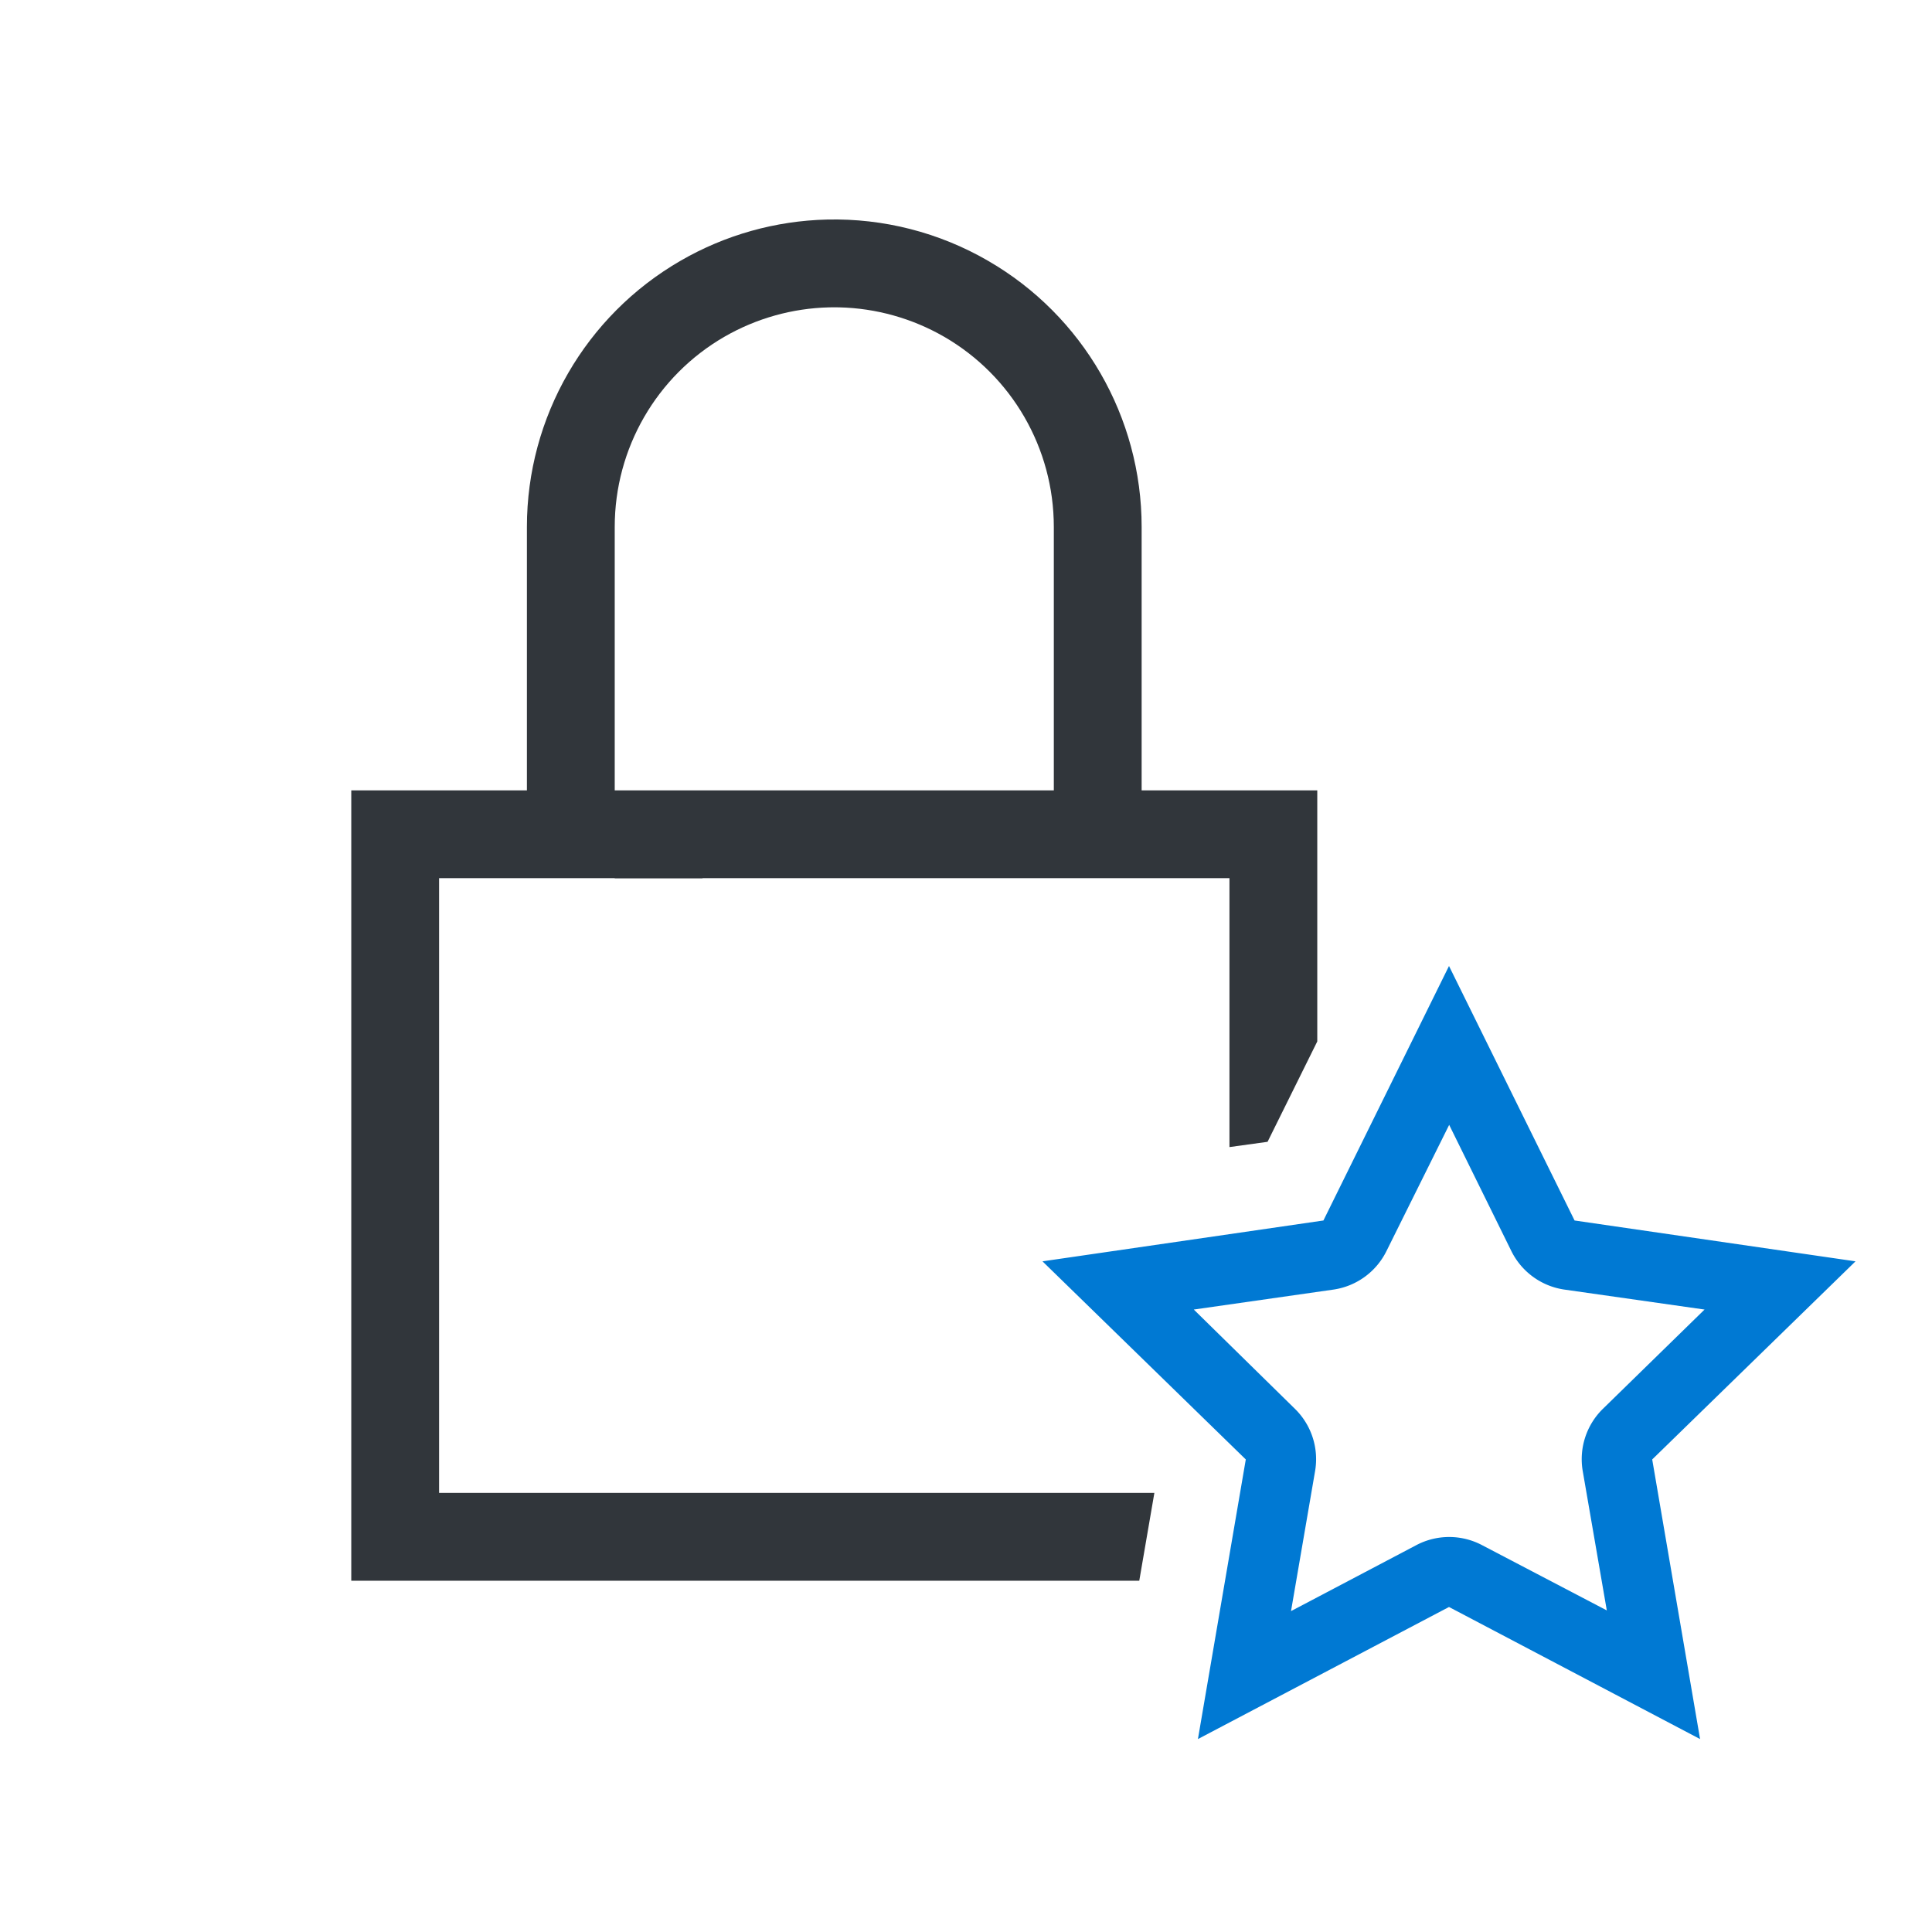 <svg xmlns="http://www.w3.org/2000/svg" xmlns:svg="http://www.w3.org/2000/svg" id="svg8" width="22" height="22" version="1.1" viewBox="0 0 22 22"><defs id="defs3051"><style id="current-color-scheme" type="text/css"/><style id="current-color-scheme-5" type="text/css"/></defs><path id="path962" d="M 9.418,2.5 C 8.831,2.514 8.258,2.675 7.75,2.969 6.667,3.594 6,4.75 6,6 V 9 H 4 V 18 H 7 7.562 12.973 L 13.145,17 H 7.146 7 5 V 10 H 7 V 10.002 H 8 V 10 H 12 13 14 V 13.062 L 14.434,13.002 15,11.859 V 9 H 14.262 14 13.297 13 V 6 C 13,4.75 12.333,3.594 11.25,2.969 10.694,2.647 10.06,2.485 9.418,2.5 Z M 9.441,3.5 C 9.48,3.499 9.52,3.499 9.559,3.5 9.977,3.51 10.387,3.625 10.75,3.834 11.524,4.281 12,5.106 12,6 V 9 H 8 7 V 6 C 7,5.106 7.476,4.281 8.25,3.834 8.613,3.625 9.023,3.51 9.441,3.5 Z" style="opacity:1;fill:#31363b;fill-opacity:1;fill-rule:nonzero;stroke:none;stroke-width:.1;stroke-linecap:round;stroke-linejoin:round;stroke-miterlimit:4;stroke-dasharray:none;stroke-dashoffset:0;stroke-opacity:1"/><path id="path989" d="M 16.5,11 15.07,13.898 11.871,14.363 14.186,16.619 13.641,19.803 16.5,18.299 19.359,19.803 18.814,16.619 21.129,14.363 17.93,13.898 Z M 16.502,12.809 17.211,14.248 A 0.802,0.802 0 0 0 17.809,14.684 L 19.41,14.912 18.252,16.043 A 0.802,0.802 0 0 0 18.023,16.752 L 18.297,18.338 16.871,17.592 A 0.802,0.802 0 0 0 16.133,17.592 L 14.701,18.346 14.975,16.752 A 0.802,0.802 0 0 0 14.746,16.043 L 13.594,14.912 15.189,14.684 A 0.802,0.802 0 0 0 15.787,14.248 Z" style="opacity:1;fill:#0079d3;fill-opacity:1;fill-rule:nonzero;stroke:none;stroke-width:.122;stroke-linecap:round;stroke-linejoin:round;stroke-miterlimit:4;stroke-dasharray:none;stroke-dashoffset:0;stroke-opacity:1"/></svg>